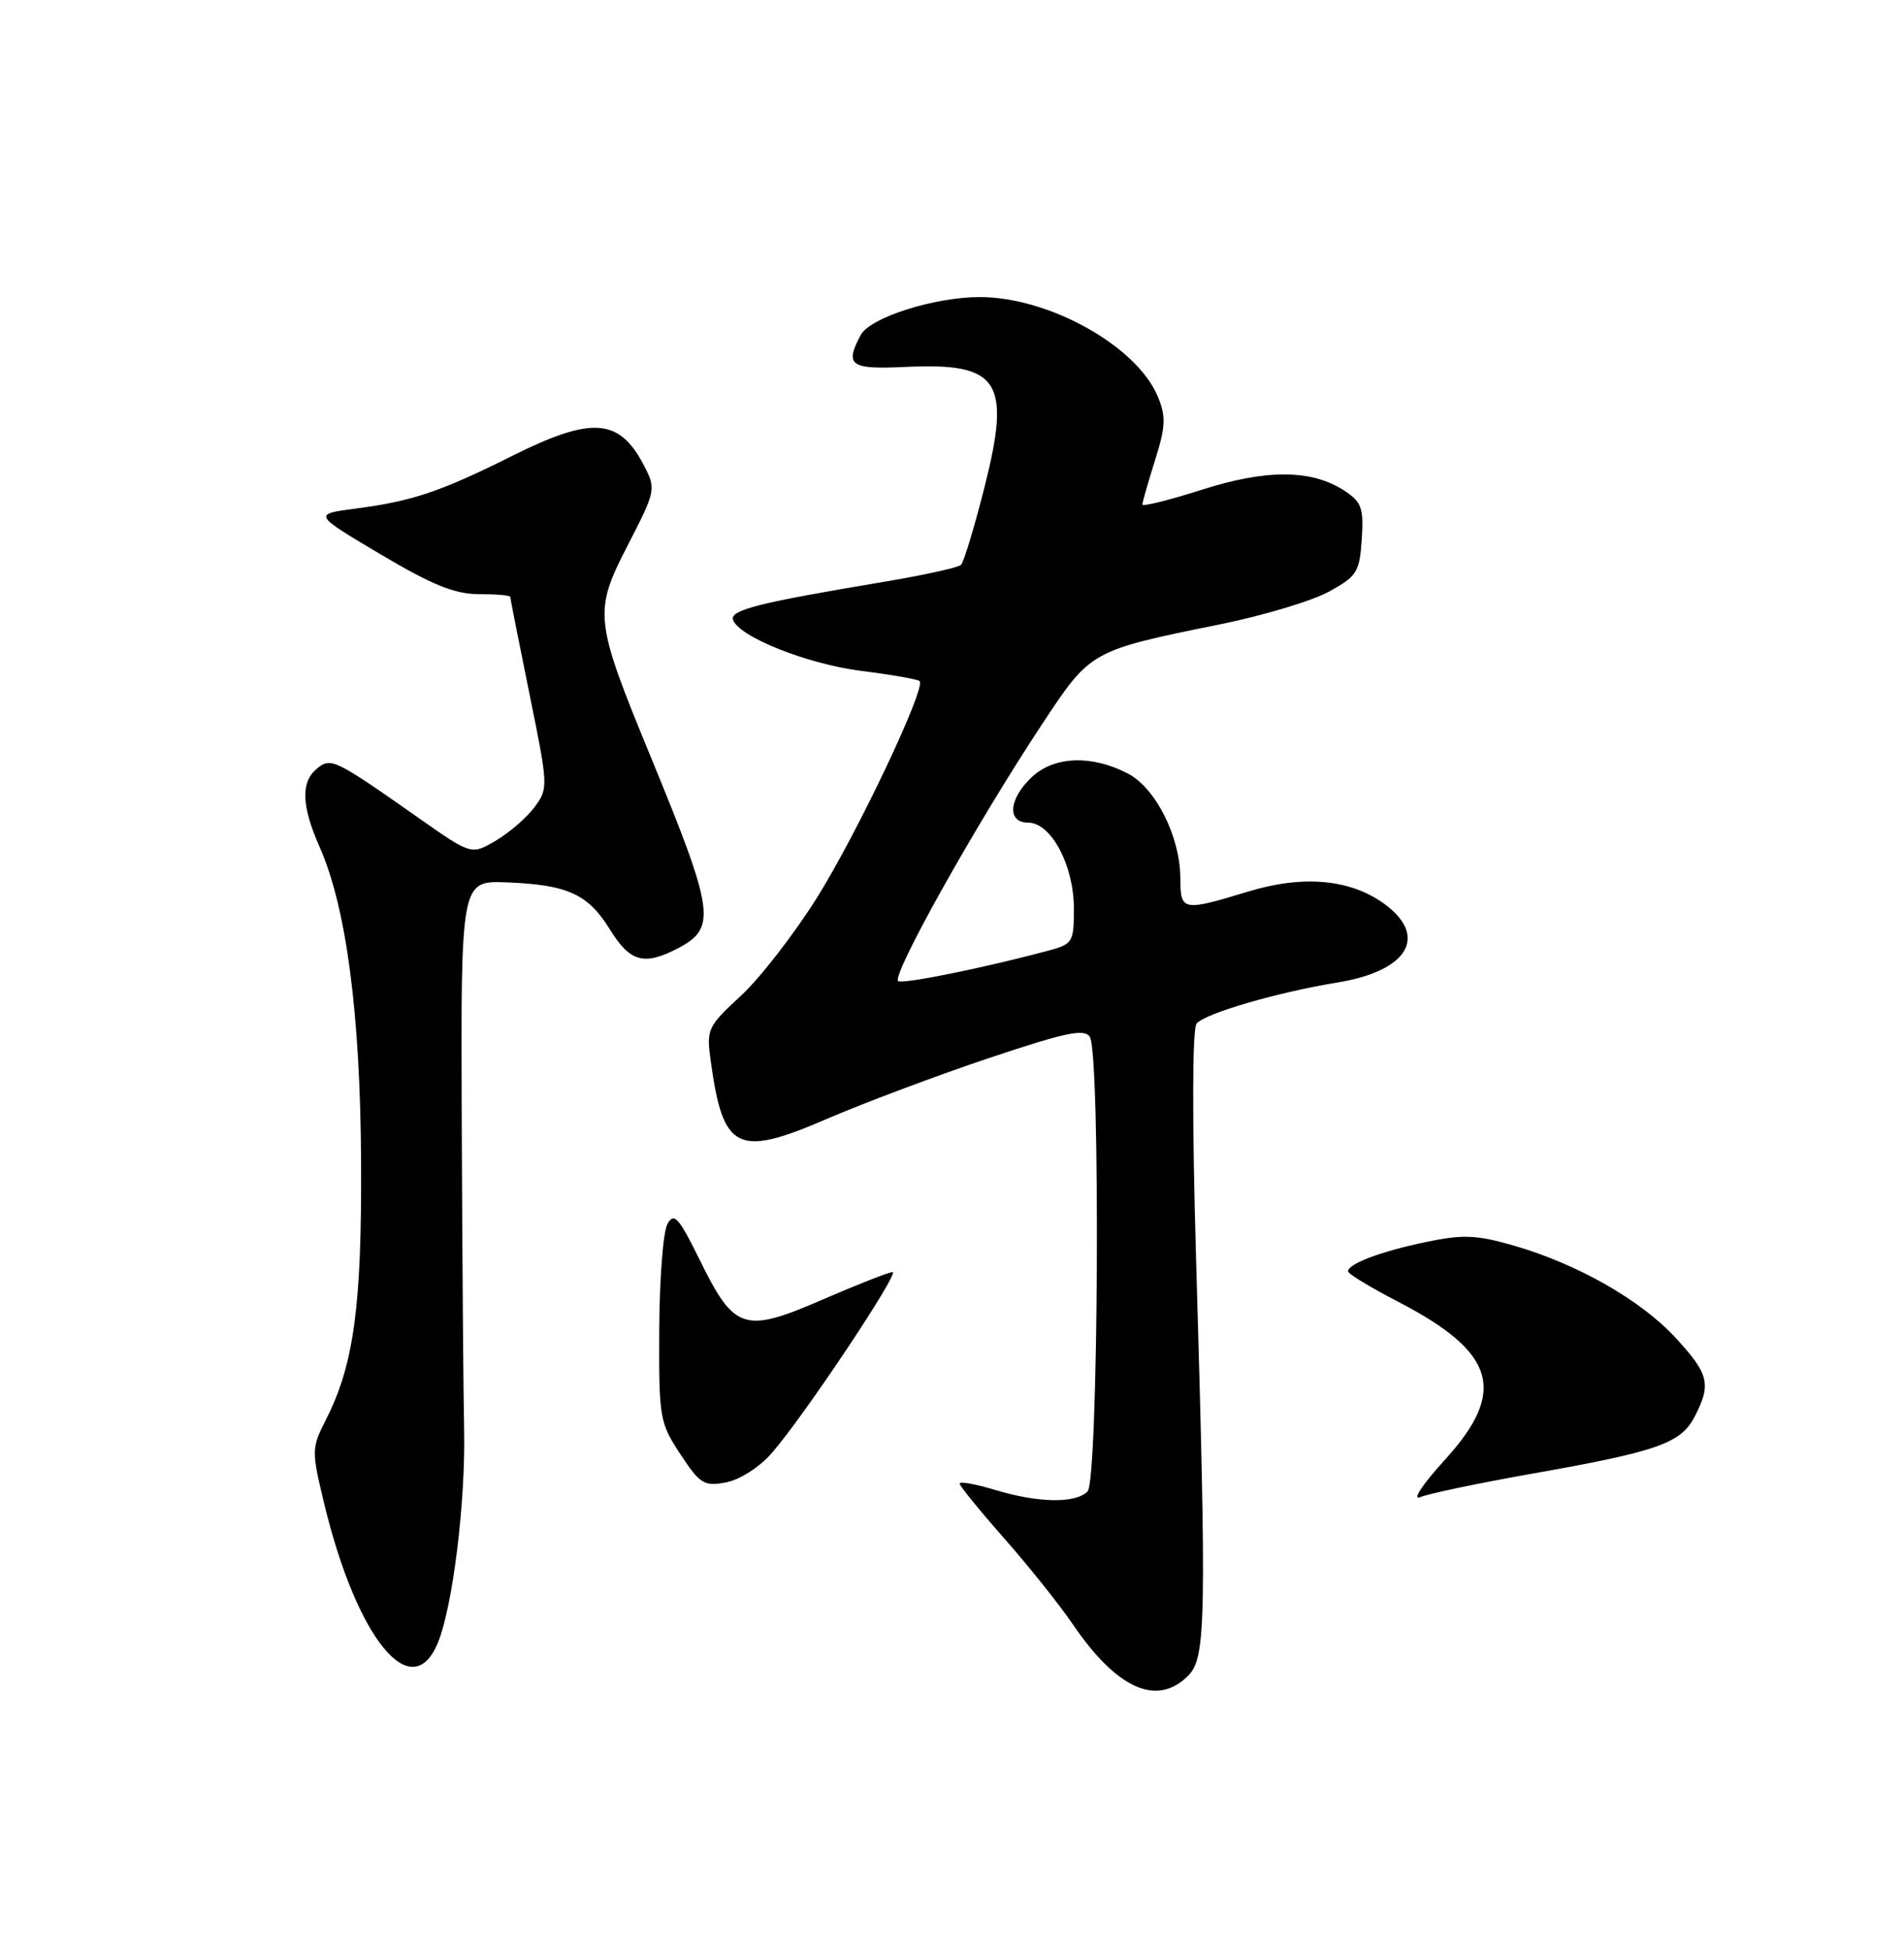 <?xml version="1.0" encoding="UTF-8" standalone="no"?>
<!DOCTYPE svg PUBLIC "-//W3C//DTD SVG 1.1//EN" "http://www.w3.org/Graphics/SVG/1.1/DTD/svg11.dtd" >
<svg xmlns="http://www.w3.org/2000/svg" xmlns:xlink="http://www.w3.org/1999/xlink" version="1.1" viewBox="0 0 250 256">
 <g >
 <path fill="currentColor"
d=" M 156.00 220.00 C 158.35 217.65 158.44 212.98 157.04 165.00 C 156.52 147.03 156.55 135.06 157.11 134.38 C 158.21 133.04 167.76 130.26 175.64 128.98 C 184.82 127.48 187.56 122.98 181.87 118.74 C 177.40 115.42 171.16 114.83 163.88 117.05 C 155.23 119.67 155.00 119.63 154.98 115.25 C 154.95 109.82 151.73 103.43 148.07 101.54 C 143.33 99.08 138.41 99.27 135.49 102.01 C 132.43 104.88 132.19 108.00 135.01 108.00 C 138.01 108.00 140.99 113.59 141.00 119.21 C 141.00 123.81 140.91 123.95 137.25 124.91 C 128.82 127.14 118.93 129.14 117.96 128.82 C 116.82 128.44 128.06 108.33 136.83 95.07 C 143.24 85.37 143.14 85.43 160.31 81.94 C 165.91 80.80 172.30 78.88 174.50 77.67 C 178.18 75.65 178.52 75.10 178.80 70.79 C 179.07 66.70 178.78 65.90 176.54 64.43 C 172.23 61.61 166.31 61.57 157.75 64.31 C 153.49 65.67 150.00 66.54 150.00 66.23 C 150.00 65.93 150.75 63.31 151.66 60.42 C 153.05 56.00 153.11 54.68 152.03 52.08 C 149.29 45.45 137.76 39.00 128.64 39.00 C 122.69 39.00 114.24 41.69 113.02 43.97 C 110.87 47.99 111.62 48.52 118.92 48.17 C 131.21 47.59 132.80 50.00 129.27 63.94 C 127.94 69.20 126.55 73.80 126.18 74.16 C 125.81 74.52 121.00 75.57 115.50 76.48 C 99.69 79.12 95.87 80.09 96.24 81.34 C 96.91 83.56 105.99 87.19 113.12 88.08 C 117.08 88.58 120.51 89.18 120.75 89.42 C 121.62 90.29 112.57 109.38 107.29 117.82 C 104.30 122.59 99.80 128.40 97.29 130.72 C 92.90 134.77 92.74 135.11 93.32 139.29 C 94.93 151.04 96.78 151.98 108.50 146.92 C 113.45 144.79 123.06 141.18 129.87 138.90 C 139.94 135.53 142.39 135.01 143.10 136.13 C 144.51 138.36 144.23 194.37 142.80 195.80 C 141.20 197.40 136.37 197.32 130.66 195.60 C 128.10 194.83 126.00 194.45 126.00 194.76 C 126.00 195.07 128.62 198.29 131.81 201.91 C 135.01 205.54 139.06 210.60 140.81 213.17 C 146.64 221.74 151.90 224.10 156.00 220.00 Z  M 57.47 215.72 C 59.44 211.01 61.14 197.21 60.94 187.68 C 60.84 183.18 60.70 165.13 60.63 147.56 C 60.50 115.61 60.50 115.61 66.50 115.84 C 74.54 116.15 77.21 117.37 80.08 122.02 C 82.71 126.28 84.55 126.80 88.93 124.54 C 94.13 121.85 93.85 119.80 85.50 99.50 C 78.00 81.28 77.90 80.38 82.46 71.51 C 86.10 64.45 86.15 64.19 84.58 61.16 C 81.33 54.87 77.76 54.60 67.23 59.86 C 57.87 64.54 54.13 65.80 46.75 66.76 C 41.09 67.50 41.09 67.50 49.93 72.75 C 56.75 76.80 59.72 78.00 62.89 78.00 C 65.15 78.00 67.00 78.16 67.00 78.36 C 67.00 78.56 68.13 84.29 69.52 91.10 C 72.00 103.26 72.01 103.51 70.17 105.98 C 69.13 107.37 66.85 109.34 65.09 110.37 C 61.89 112.25 61.89 112.25 54.95 107.37 C 43.89 99.61 43.44 99.39 41.60 100.92 C 39.47 102.68 39.58 105.80 41.97 111.20 C 45.47 119.11 47.31 133.06 47.41 152.50 C 47.51 171.47 46.46 179.17 42.80 186.37 C 40.90 190.12 40.89 190.44 42.56 197.37 C 46.83 215.10 54.03 223.96 57.47 215.72 Z  M 201.09 193.48 C 217.65 190.56 220.70 189.49 222.52 185.97 C 224.72 181.71 224.39 180.38 220.00 175.62 C 215.44 170.67 207.13 165.94 198.75 163.52 C 193.89 162.12 192.11 162.04 187.30 163.04 C 181.33 164.28 177.00 165.91 177.00 166.91 C 177.01 167.23 179.93 169.01 183.51 170.86 C 196.40 177.53 197.93 182.62 189.75 191.61 C 186.75 194.90 185.36 197.02 186.50 196.54 C 187.60 196.08 194.17 194.71 201.09 193.48 Z  M 101.34 190.76 C 105.53 185.96 118.18 167.00 117.20 167.00 C 116.73 167.00 112.61 168.62 108.04 170.60 C 97.71 175.08 96.44 174.67 91.92 165.50 C 89.13 159.82 88.51 159.12 87.64 160.68 C 87.07 161.68 86.59 167.93 86.56 174.56 C 86.50 186.17 86.61 186.78 89.34 190.92 C 91.92 194.83 92.45 195.16 95.34 194.61 C 97.13 194.27 99.73 192.61 101.34 190.76 Z "/>
</g>
</svg>